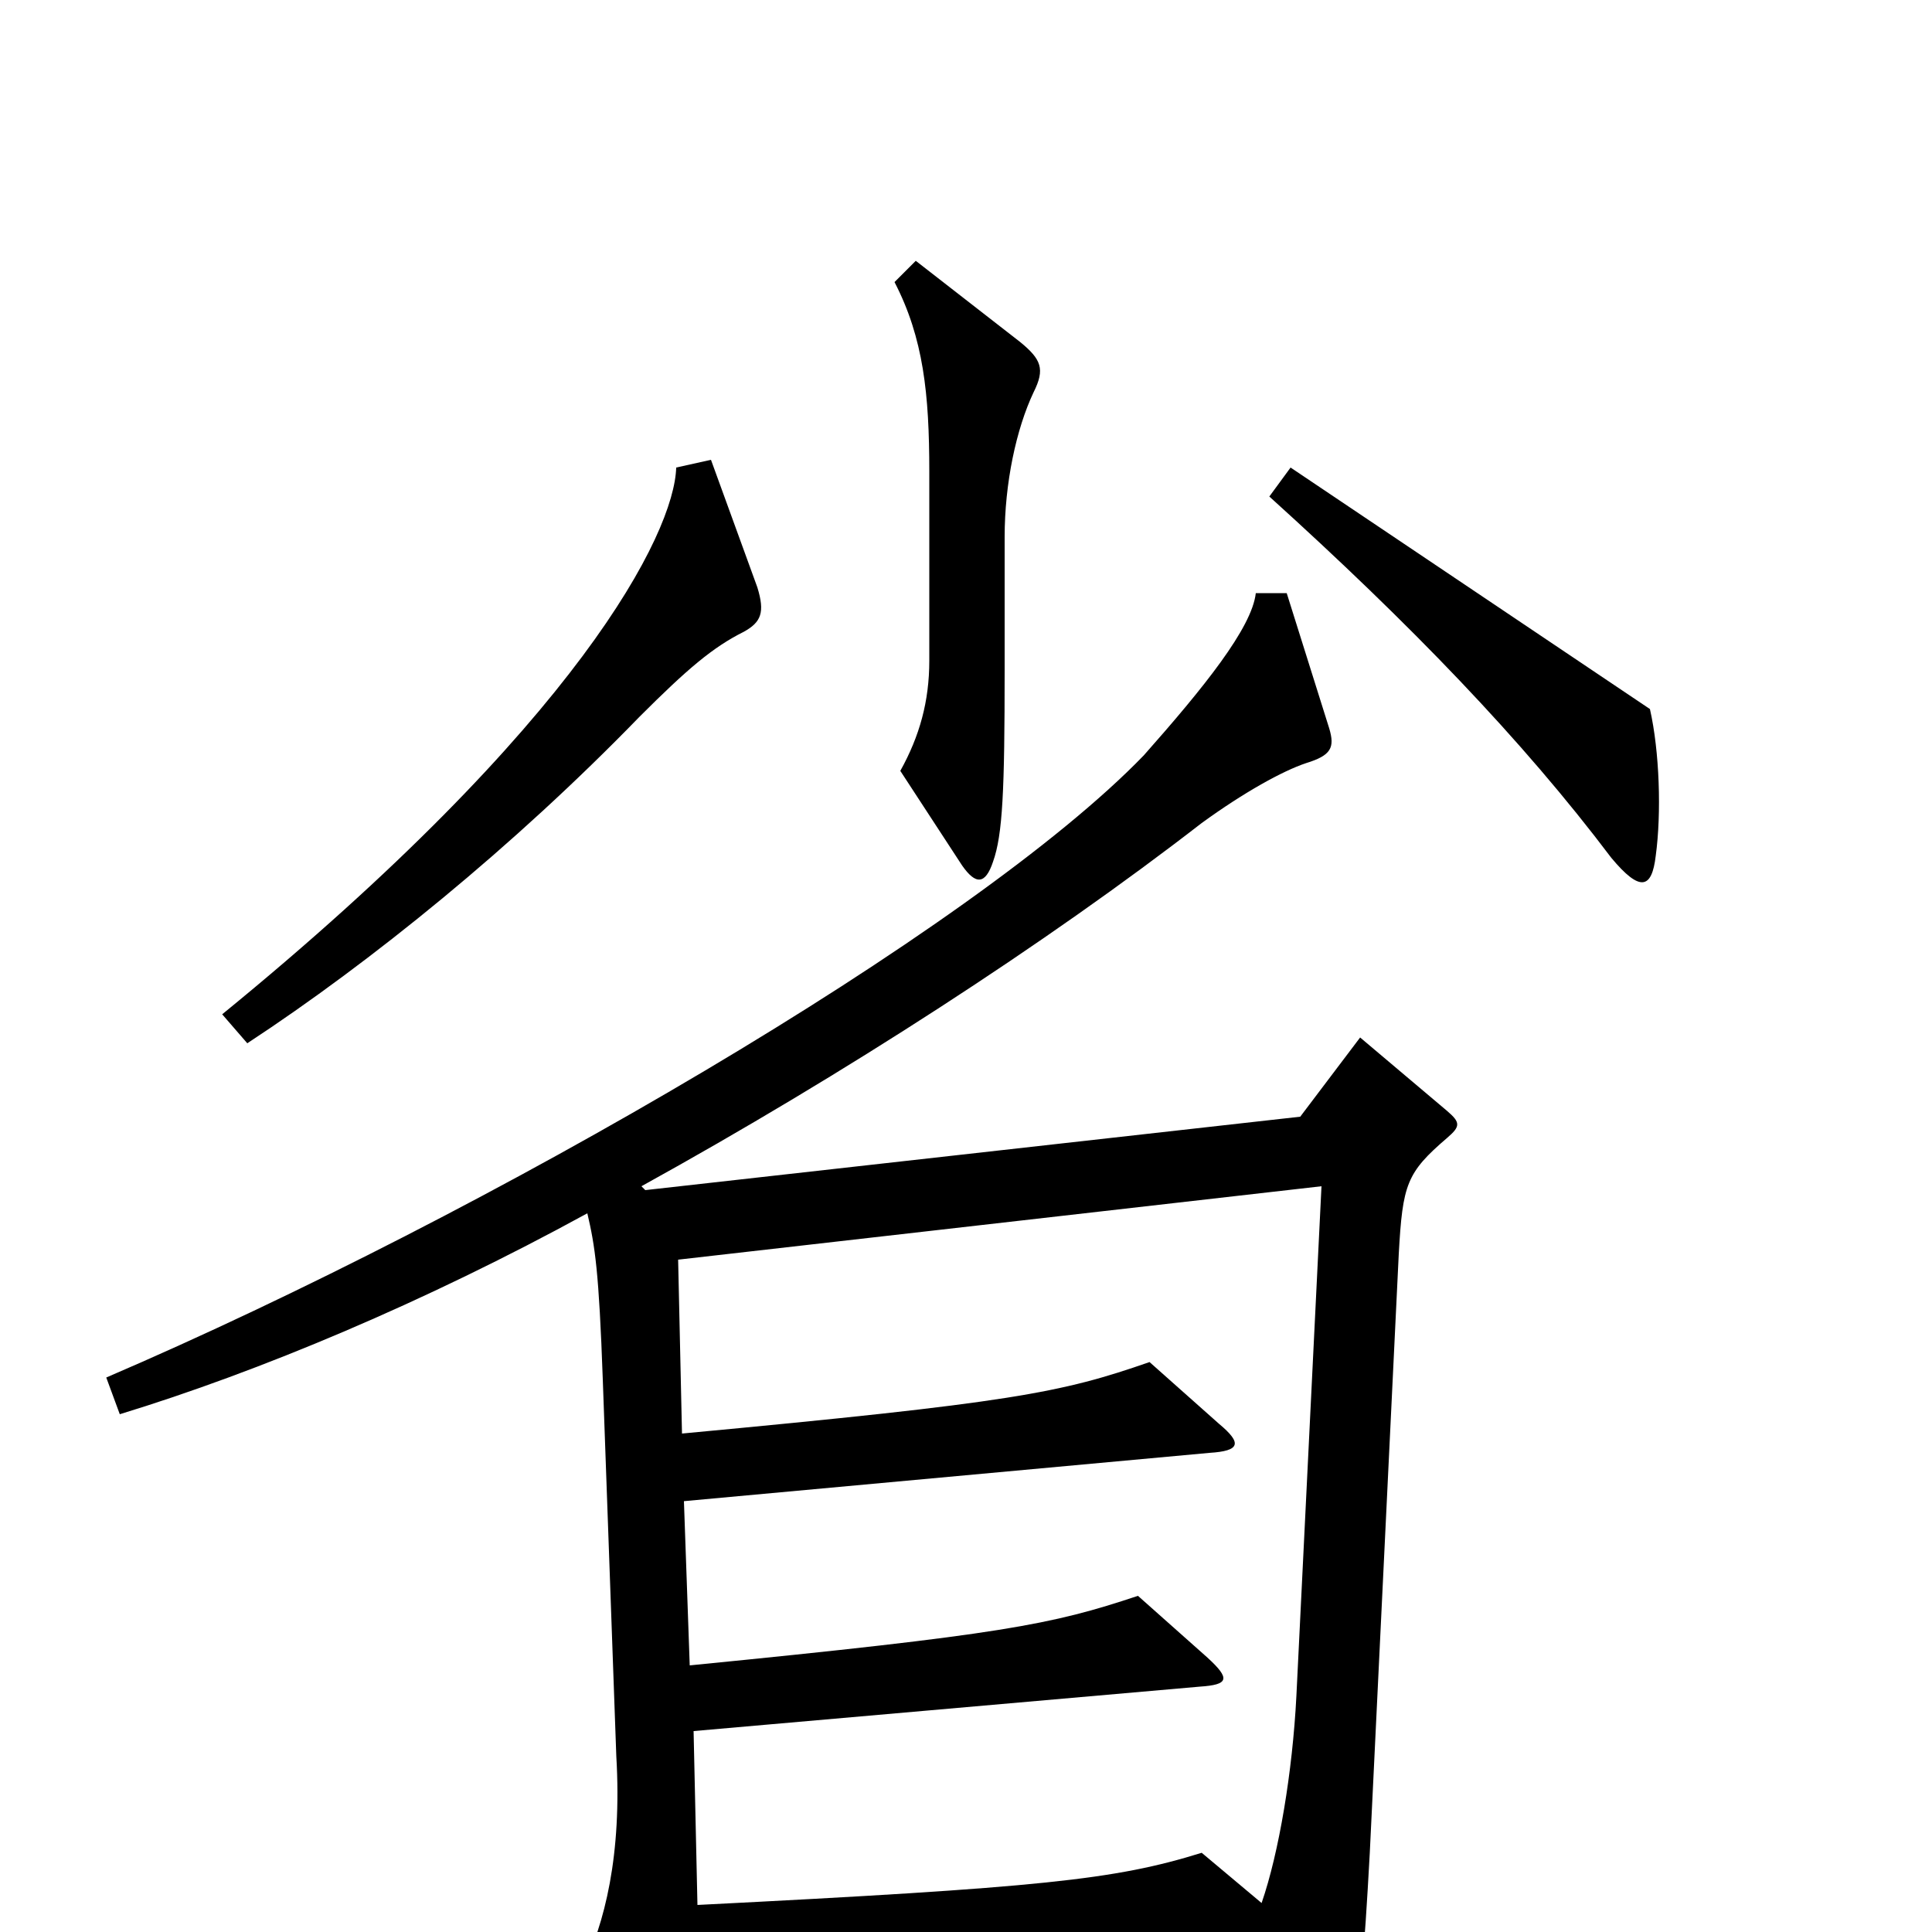 <svg xmlns="http://www.w3.org/2000/svg" viewBox="0 -1000 1000 1000">
	<path fill="#000000" d="M535 -797C541 -809 539 -814 528 -823L474 -865L463 -854C478 -825 481 -796 481 -756V-658C481 -637 476 -619 466 -601L498 -552C505 -542 510 -542 514 -554C519 -568 520 -591 520 -653V-722C520 -750 526 -778 535 -797ZM857 -557C860 -579 859 -611 854 -633L668 -758L657 -743C730 -677 788 -617 834 -556C849 -538 855 -540 857 -557ZM392 -696L368 -762L350 -758C349 -724 300 -626 115 -475L128 -460C192 -502 266 -562 331 -629C356 -654 369 -665 385 -673C394 -678 396 -683 392 -696ZM749 -411C756 -417 756 -419 749 -425L704 -463L673 -422L334 -384L332 -386C437 -444 542 -512 622 -574C644 -590 664 -601 676 -605C689 -609 691 -613 688 -623L666 -693H650C648 -675 623 -644 592 -609C504 -518 253 -372 55 -287L62 -268C134 -290 220 -326 304 -372C308 -355 310 -342 312 -286L319 -91C322 -40 313 -4 301 20L345 87C353 98 357 97 360 85C363 73 363 52 362 24L650 8L679 61C690 82 695 82 700 56C704 34 706 14 709 -41L724 -351C726 -387 728 -393 749 -411ZM684 -386L671 -122C669 -83 662 -41 653 -15L622 -41C577 -27 539 -23 361 -14L359 -104L621 -127C636 -128 637 -131 625 -142L589 -174C544 -159 519 -154 357 -138L354 -223L626 -248C642 -249 643 -253 631 -263L595 -295C549 -279 524 -274 353 -258L351 -348Z"/>
</svg>